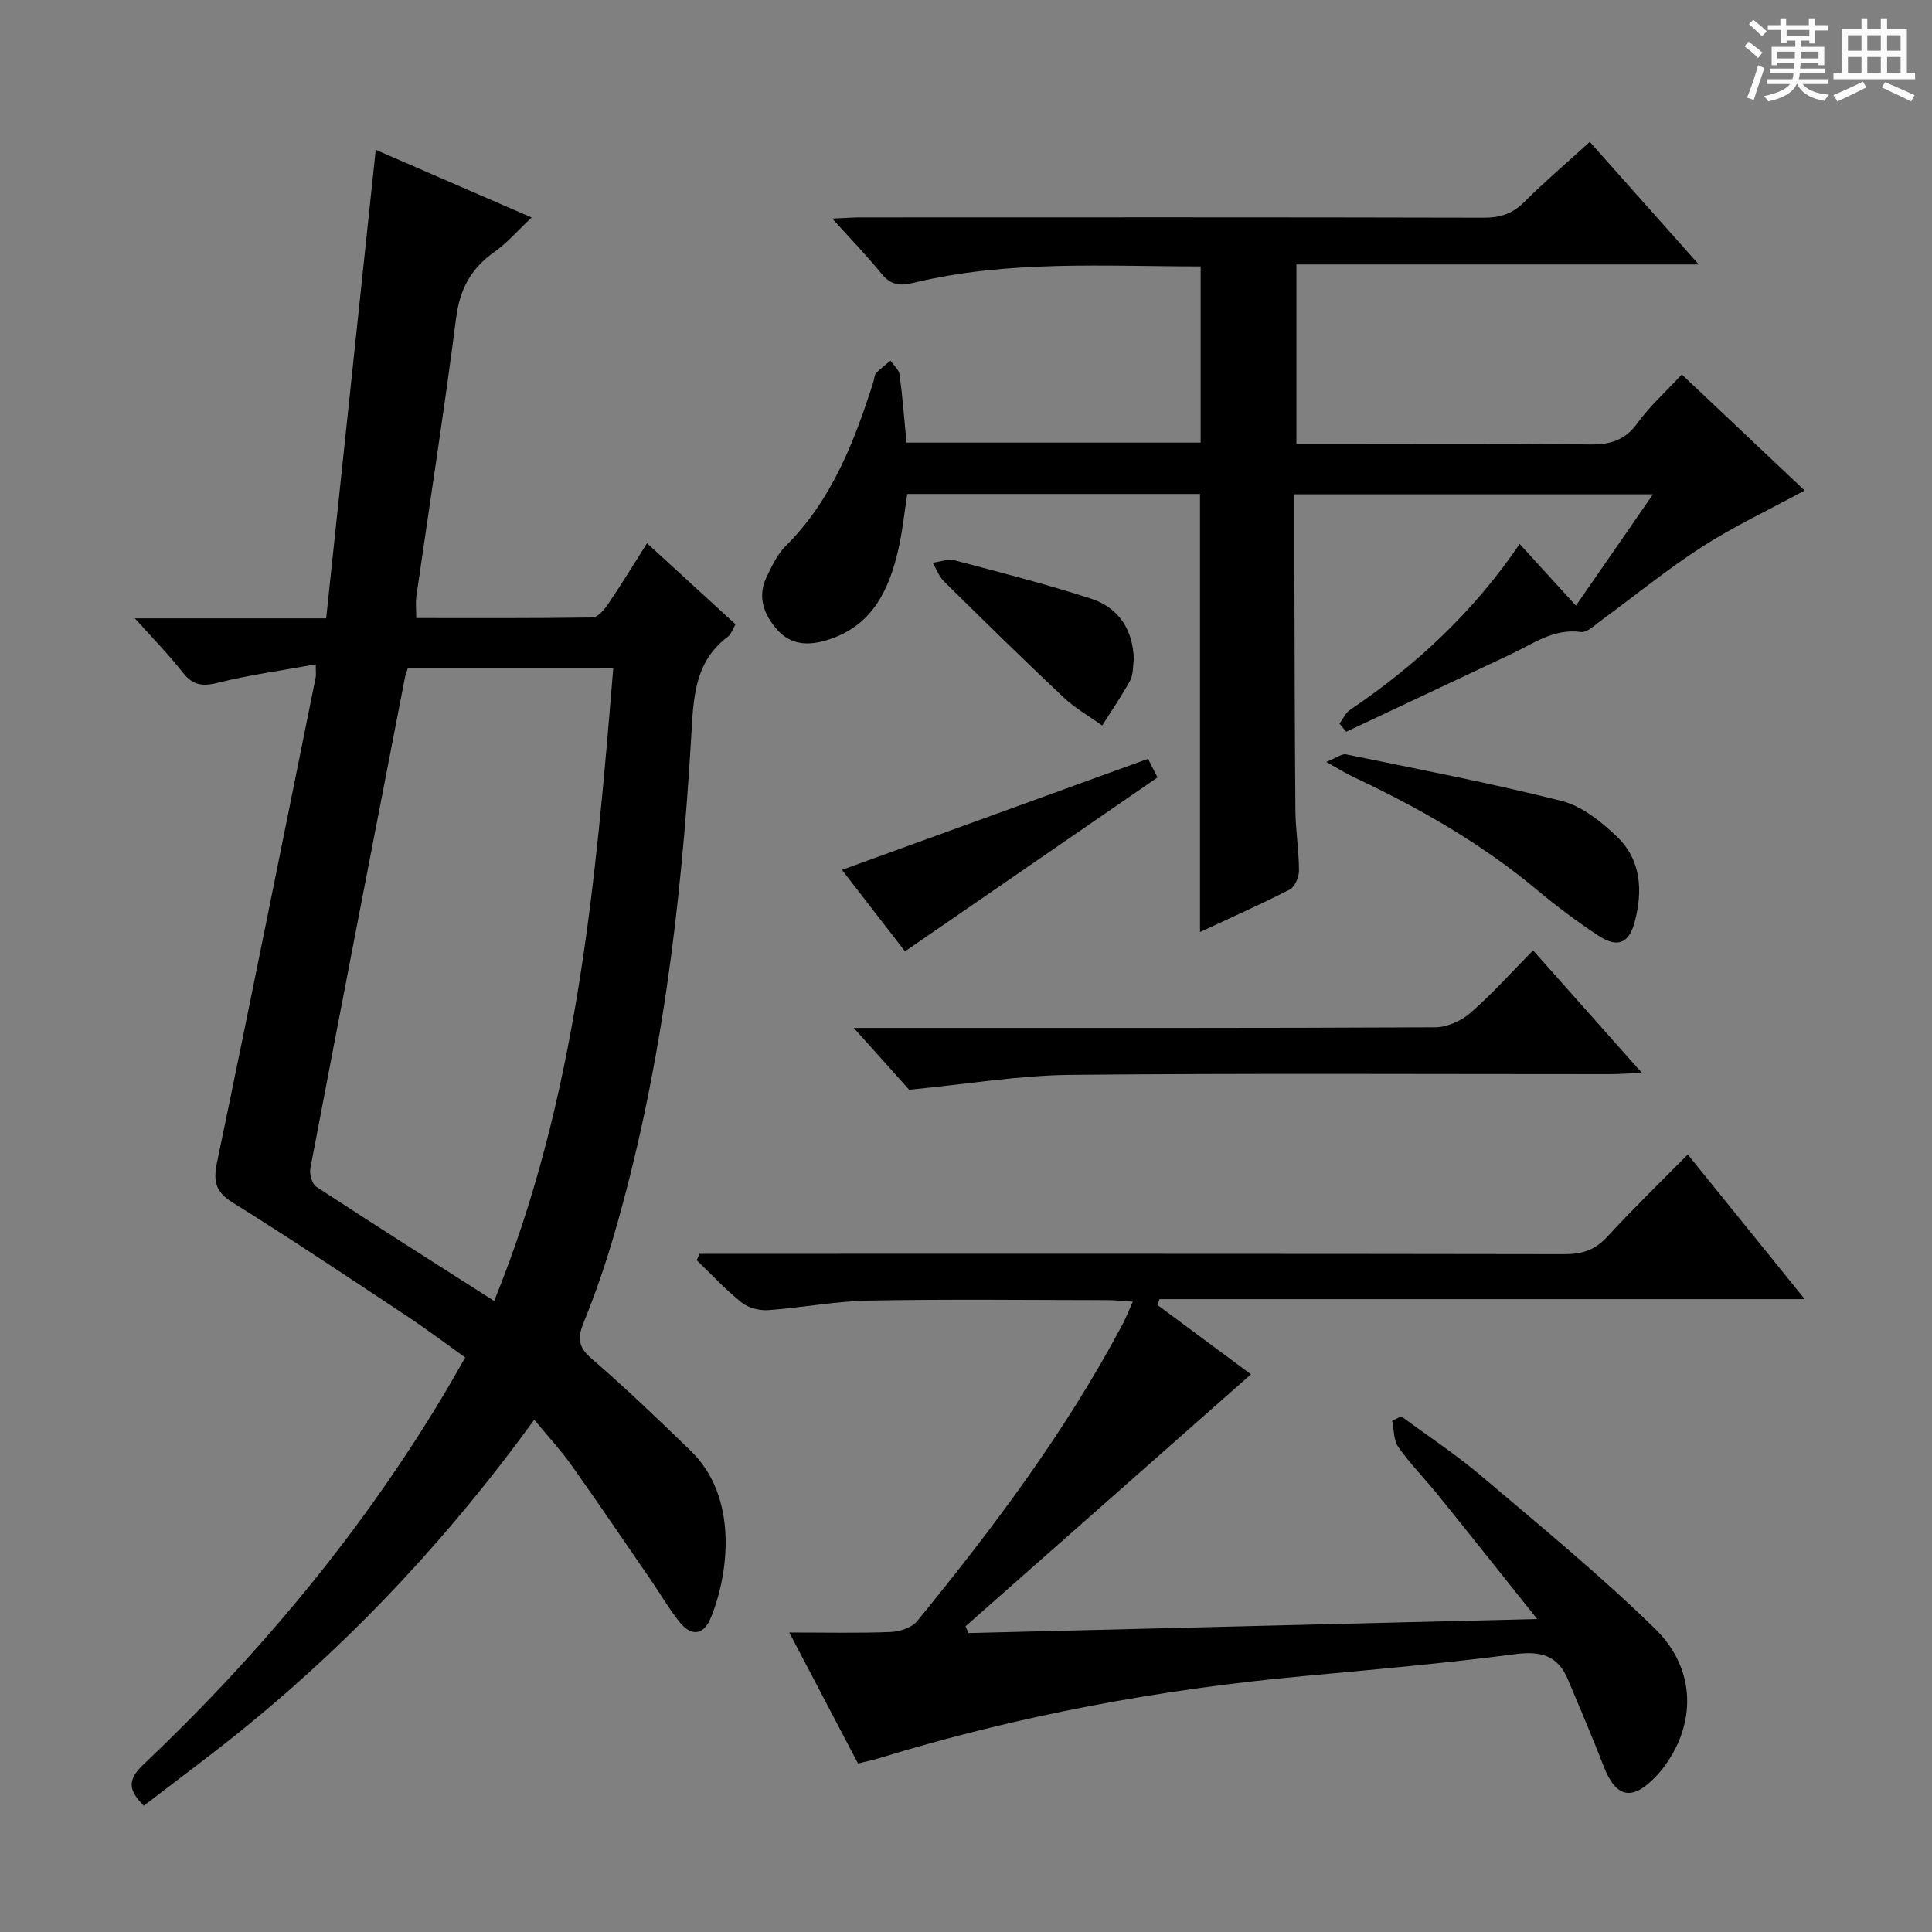 <svg enable-background="new 0 0 400 400" viewBox="0 0 400 400" xmlns="http://www.w3.org/2000/svg"><rect x="0" y="0" width="400" height="400" fill="#808080" stroke="none"/><path d="m361.2 9.6.8-1c.9.7 1.9 1.4 2.9 2.3l-.9 1.1c-1-1-2-1.8-2.8-2.4zm.5 10.6c.9-2.1 1.6-4.3 2.3-6.7.4.2.8.4 1.3.6-.7 2.1-1.5 4.3-2.2 6.6zm.4-15.2.9-.9c1 .8 2 1.6 2.8 2.4l-1 1c-.9-.9-1.8-1.7-2.7-2.5zm12.5-1.2h1.2v1.4h2.7v1.1h-2.7v2.7h-1.2v-.6h-1.8v1.3h4.9v3.8h-1.2v-.5h-3.7c0 .4-.1.9-.1 1.2h5.1v1h-5.2c0 .5-.1.9-.2 1.2h6v1h-5.2c1.1 1.3 2.9 2 5.5 2.2-.4.4-.7.8-.9 1.3-2.9-.5-4.8-1.6-5.7-3.5h-.1c-.8 1.7-2.7 2.9-5.9 3.6-.2-.4-.6-.8-.9-1.1 2.8-.6 4.6-1.4 5.4-2.5h-4.8v-1h5.3c.1-.3.2-.7.2-1.2h-4.9v-1h5c0-.4 0-.8.1-1.2h-3.5v.5h-1.2v-3.8h4.9v-1.3h-1.8v.5h-1.2v-2.7h-2.7v-1h2.6v-1.4h1.2v1.4h4.7v-1.4zm-6.6 8.3h3.6c0-.4 0-.9 0-1.4h-3.6zm1.9-4.6h4.7v-1.3h-4.7zm6.6 3.2h-3.7v1.4h3.7z" fill="#fafbfa"/><path d="m385.3 3.8h1.3v2.2h2.8v-2.2h1.3v2.2h4.1v9.1h1.7v1.3h-16.9v-1.3h1.7v-9.1h4.1v-2.2zm.4 13.1.7 1.2c-1.8.9-3.8 1.9-6 2.9-.2-.4-.5-.8-.8-1.3 2.3-1 4.3-1.9 6.1-2.8zm-3.1-6.4h2.8v-3.2h-2.8zm0 4.6h2.8v-3.3h-2.8zm4-4.6h2.8v-3.2h-2.8zm0 4.6h2.8v-3.3h-2.8zm3.7 1.9c2.1.9 4.1 1.8 6.1 2.7l-.7 1.3c-2.2-1.1-4.2-2-6.1-2.9zm3.2-9.7h-2.8v3.2h2.8zm-2.8 7.8h2.8v-3.3h-2.8z" fill="#fafbfa"/><g fill="#010000"><path d="m110.61 293.94c-17.15 23.63-36.56 44.57-58.78 62.82-7.19 5.91-14.7 11.42-22.05 17.1-3.12-3.12-3.52-5.27-.15-8.47 24.39-23.13 45.73-48.79 62.92-77.78 1.18-2 2.31-4.02 3.77-6.56-4.11-2.93-8.05-5.9-12.15-8.62-11.93-7.9-23.82-15.86-35.96-23.43-3.62-2.26-4.1-4.4-3.27-8.38 6.97-33.43 13.66-66.92 20.42-100.39.1-.47.01-.99.01-2.68-6.93 1.26-13.75 2.17-20.39 3.84-3.27.82-5.19.37-7.23-2.26-2.8-3.61-6.05-6.88-9.83-11.11h39.61c3.43-32.39 6.82-64.42 10.26-97 10.4 4.51 21.1 9.16 32.28 14.01-2.89 2.72-5.08 5.28-7.75 7.16-4.81 3.39-7.12 7.69-7.88 13.61-2.48 19.26-5.48 38.46-8.24 57.68-.18 1.28-.02 2.61-.02 4.48 12.24 0 24.35.07 36.46-.12 1.09-.02 2.42-1.54 3.19-2.67 2.7-3.97 5.2-8.08 8.13-12.7 6.23 5.7 12.17 11.14 18.32 16.78-.59.99-.88 2.04-1.57 2.56-7 5.23-7.14 12.83-7.59 20.55-2.05 35.04-6.2 69.79-16.08 103.62-1.77 6.04-3.83 12.03-6.21 17.86-1.31 3.21-1.11 5.08 1.7 7.5 7.06 6.07 13.77 12.55 20.47 19.03 9.94 9.63 7.89 25.46 4.16 34.59-1.48 3.62-4.01 3.88-6.41.93-2.19-2.69-3.93-5.75-5.9-8.62-5.56-8.08-11.06-16.21-16.74-24.21-2.22-3.06-4.82-5.87-7.5-9.12zm-26.16-155.64c-.24.77-.5 1.38-.62 2.01-6.56 33.85-13.13 67.69-19.57 101.56-.23 1.19.33 3.24 1.22 3.83 12.03 7.88 24.19 15.58 36.83 23.65 17.14-42.07 21-86.36 24.66-131.04-14.48-.01-28.24-.01-42.52-.01z"/><path d="m277.33 149.83c.72-.97 1.24-2.23 2.18-2.86 13.66-9.22 25.54-20.25 35.12-34.35 3.81 4.18 7.47 8.19 11.65 12.77 5.32-7.69 10.43-15.08 15.95-23.05-25.07 0-49.41 0-74.24 0 0 5.26-.01 10.38 0 15.5.05 16.66.06 33.32.21 49.98.04 4.15.73 8.29.74 12.43 0 1.35-.86 3.38-1.94 3.93-6.03 3.1-12.24 5.84-18.55 8.79 0-30.42 0-60.42 0-90.7-19.98 0-40.07 0-60.61 0-.59 3.75-.97 7.68-1.85 11.49-1.94 8.42-5.36 15.77-14.53 18.69-3.97 1.27-7.66 1.17-10.53-2.05-2.79-3.14-4.2-6.88-2.18-11.02 1.08-2.22 2.18-4.61 3.89-6.31 9.55-9.49 14.2-21.52 18.17-33.94.2-.63.19-1.45.59-1.88.89-.96 1.97-1.73 2.98-2.58.65.96 1.74 1.87 1.87 2.9.62 4.58.96 9.2 1.43 14.07h60.9c0-11.97 0-24 0-36.48-19.99-.01-39.94-1.35-59.56 3.42-2.79.68-4.65.38-6.52-1.92-3.03-3.72-6.37-7.17-10.18-11.4 2.47-.11 4.19-.25 5.92-.25 42.99-.01 85.98-.05 128.96.06 3.42.01 5.95-.82 8.38-3.25 4.22-4.21 8.77-8.08 13.57-12.44 7.45 8.37 14.69 16.52 22.56 25.37-28.19 0-55.53 0-83.3 0v37.18h5.3c18.49 0 36.99-.11 55.48.09 4.16.04 7.2-.81 9.78-4.36 2.6-3.59 5.98-6.62 9.23-10.13 8.58 8.1 16.88 15.95 25.43 24.02-7.38 4.01-14.61 7.4-21.26 11.68-7.25 4.67-13.96 10.17-20.93 15.27-1.29.94-2.86 2.52-4.11 2.35-5.66-.78-9.87 2.41-14.48 4.58-11.38 5.36-22.75 10.72-34.13 16.07-.45-.56-.92-1.11-1.39-1.67z"/><path d="m177.64 365.11c-4.73-9.01-9.26-17.64-14.23-27.12 7.5 0 14.24.16 20.97-.1 1.9-.08 4.39-.89 5.51-2.26 15.8-19.35 30.77-39.29 42.52-61.44.69-1.29 1.22-2.67 2.13-4.7-2.06-.13-3.61-.3-5.16-.31-16.5-.02-33-.22-49.49.09-6.95.13-13.87 1.49-20.83 1.98-1.82.13-4.11-.46-5.51-1.57-3.32-2.65-6.23-5.81-9.3-8.77.19-.44.38-.88.58-1.32h5.69c57.82 0 115.64-.03 173.46.07 3.61.01 6.26-.87 8.75-3.57 5.29-5.75 10.91-11.19 16.7-17.07 8.05 9.96 15.78 19.51 24.22 29.95-45.12 0-89.36 0-133.6 0-.12.41-.25.83-.37 1.24 6.71 4.98 13.42 9.96 19.32 14.33-19.69 17.38-39.39 34.78-59.1 52.17.21.47.41.93.62 1.4 38.74-.96 77.49-1.92 117.74-2.91-7.45-9.33-13.92-17.49-20.47-25.6-2.72-3.37-5.78-6.47-8.28-9.99-1-1.41-.88-3.6-1.28-5.44.63-.31 1.25-.63 1.88-.94 5.56 4.11 11.37 7.93 16.63 12.39 12.17 10.32 24.54 20.47 35.94 31.61 8.63 8.43 8.52 19.96 1.51 29.01-.41.53-.85 1.02-1.31 1.51-4.95 5.24-8.33 4.51-10.89-2.13-2.31-6.02-4.88-11.95-7.37-17.9-2.04-4.89-5.52-5.94-10.76-5.26-14.49 1.87-29.06 3.19-43.61 4.52-30 2.74-59.47 8.2-88.29 17.05-1.24.38-2.53.64-4.32 1.08z"/><path d="m188.24 225.62c-2.78-3.1-6.71-7.49-11.47-12.8h6.45c37.97 0 75.94.06 113.92-.13 2.46-.01 5.39-1.32 7.28-2.97 4.5-3.92 8.51-8.41 12.99-12.95 7.34 8.26 14.47 16.29 22.51 25.34-2.84.13-4.66.28-6.49.28-37.31.01-74.61-.21-111.92.15-10.68.12-21.36 1.93-33.27 3.08z"/><path d="m274.58 157.75c2.22-.89 3.27-1.74 4.1-1.57 14.91 3.07 29.89 5.92 44.64 9.65 4.21 1.07 8.23 4.29 11.48 7.42 5.01 4.8 5.35 11.23 3.64 17.65-1.18 4.42-3.55 5.39-7.42 2.87-4.44-2.89-8.71-6.11-12.78-9.51-11.57-9.66-24.51-17.05-38.09-23.42-1.46-.68-2.83-1.56-5.57-3.09z"/><path d="m237.69 157.1c.54 1.07 1.28 2.52 1.96 3.86-17.36 11.95-34.53 23.78-52.28 36.01-4.13-5.33-8.64-11.16-13.05-16.87 20.98-7.62 41.83-15.19 63.37-23z"/><path d="m234.75 136.53c-.22 1.43-.09 3.1-.76 4.34-1.74 3.22-3.84 6.24-5.79 9.34-2.69-1.93-5.63-3.59-8.02-5.84-8.35-7.87-16.54-15.91-24.71-23.97-1.05-1.03-1.59-2.58-2.37-3.89 1.52-.19 3.18-.86 4.55-.5 9.45 2.49 18.94 4.92 28.23 7.93 5.75 1.86 8.7 6.45 8.87 12.59z"/></g></svg>
